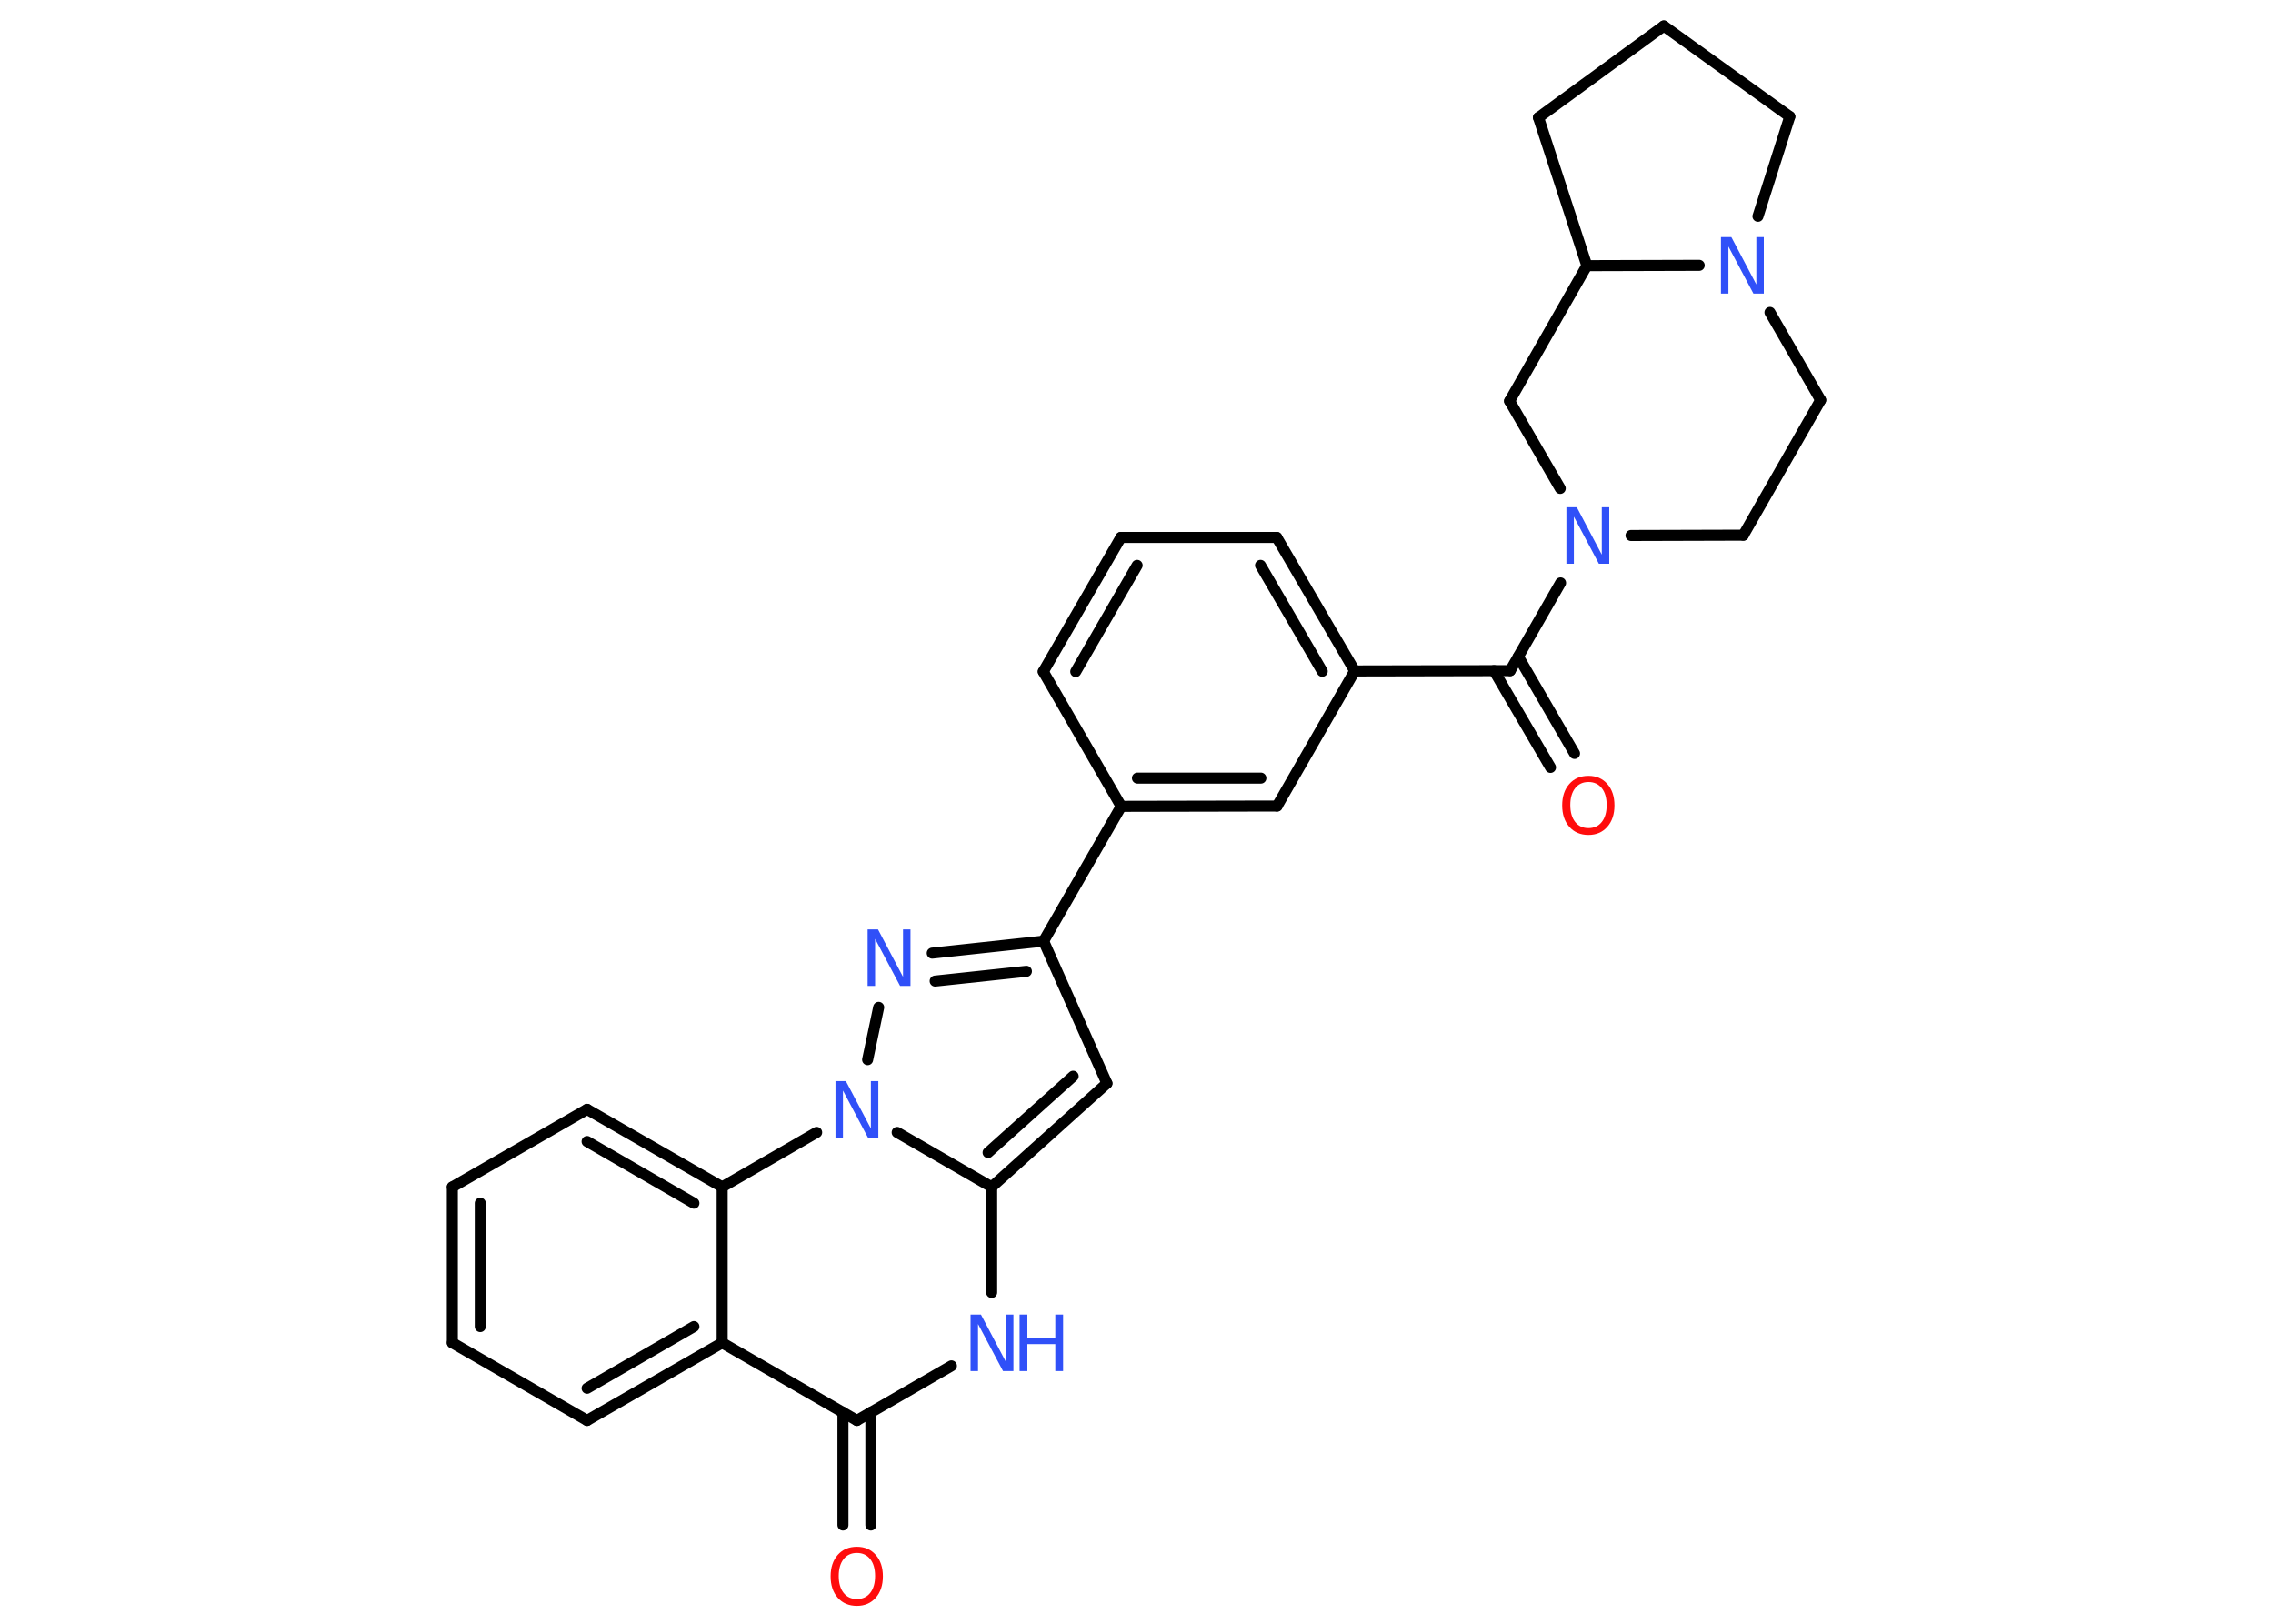 <?xml version='1.0' encoding='UTF-8'?>
<!DOCTYPE svg PUBLIC "-//W3C//DTD SVG 1.1//EN" "http://www.w3.org/Graphics/SVG/1.1/DTD/svg11.dtd">
<svg version='1.2' xmlns='http://www.w3.org/2000/svg' xmlns:xlink='http://www.w3.org/1999/xlink' width='70.0mm' height='50.0mm' viewBox='0 0 70.0 50.0'>
  <desc>Generated by the Chemistry Development Kit (http://github.com/cdk)</desc>
  <g stroke-linecap='round' stroke-linejoin='round' stroke='#000000' stroke-width='.34' fill='#3050F8'>
    <rect x='.0' y='.0' width='70.0' height='50.0' fill='#FFFFFF' stroke='none'/>
    <g id='mol1' class='mol'>
      <g id='mol1bnd1' class='bond'>
        <line x1='47.75' y1='23.63' x2='46.01' y2='20.65'/>
        <line x1='48.49' y1='23.2' x2='46.76' y2='20.22'/>
      </g>
      <line id='mol1bnd2' class='bond' x1='46.51' y1='20.65' x2='41.72' y2='20.66'/>
      <g id='mol1bnd3' class='bond'>
        <line x1='41.72' y1='20.66' x2='39.32' y2='16.55'/>
        <line x1='40.72' y1='20.67' x2='38.82' y2='17.41'/>
      </g>
      <line id='mol1bnd4' class='bond' x1='39.32' y1='16.55' x2='34.52' y2='16.55'/>
      <g id='mol1bnd5' class='bond'>
        <line x1='34.52' y1='16.55' x2='32.13' y2='20.68'/>
        <line x1='35.02' y1='17.41' x2='33.13' y2='20.68'/>
      </g>
      <line id='mol1bnd6' class='bond' x1='32.13' y1='20.68' x2='34.53' y2='24.83'/>
      <line id='mol1bnd7' class='bond' x1='34.53' y1='24.83' x2='32.14' y2='28.98'/>
      <line id='mol1bnd8' class='bond' x1='32.14' y1='28.98' x2='34.09' y2='33.36'/>
      <g id='mol1bnd9' class='bond'>
        <line x1='30.54' y1='36.55' x2='34.09' y2='33.36'/>
        <line x1='30.43' y1='35.49' x2='33.05' y2='33.14'/>
      </g>
      <line id='mol1bnd10' class='bond' x1='30.54' y1='36.55' x2='30.54' y2='39.8'/>
      <line id='mol1bnd11' class='bond' x1='29.3' y1='42.06' x2='26.39' y2='43.74'/>
      <g id='mol1bnd12' class='bond'>
        <line x1='26.82' y1='43.49' x2='26.82' y2='46.96'/>
        <line x1='25.96' y1='43.49' x2='25.96' y2='46.96'/>
      </g>
      <line id='mol1bnd13' class='bond' x1='26.39' y1='43.74' x2='22.24' y2='41.35'/>
      <g id='mol1bnd14' class='bond'>
        <line x1='18.08' y1='43.74' x2='22.24' y2='41.35'/>
        <line x1='18.08' y1='42.75' x2='21.37' y2='40.85'/>
      </g>
      <line id='mol1bnd15' class='bond' x1='18.08' y1='43.74' x2='13.93' y2='41.35'/>
      <g id='mol1bnd16' class='bond'>
        <line x1='13.93' y1='36.55' x2='13.93' y2='41.35'/>
        <line x1='14.79' y1='37.05' x2='14.79' y2='40.85'/>
      </g>
      <line id='mol1bnd17' class='bond' x1='13.93' y1='36.55' x2='18.08' y2='34.16'/>
      <g id='mol1bnd18' class='bond'>
        <line x1='22.24' y1='36.55' x2='18.08' y2='34.16'/>
        <line x1='21.37' y1='37.05' x2='18.08' y2='35.15'/>
      </g>
      <line id='mol1bnd19' class='bond' x1='22.24' y1='41.35' x2='22.24' y2='36.55'/>
      <line id='mol1bnd20' class='bond' x1='22.24' y1='36.55' x2='25.15' y2='34.87'/>
      <line id='mol1bnd21' class='bond' x1='30.54' y1='36.55' x2='27.63' y2='34.87'/>
      <line id='mol1bnd22' class='bond' x1='26.72' y1='32.63' x2='27.06' y2='31.02'/>
      <g id='mol1bnd23' class='bond'>
        <line x1='32.14' y1='28.98' x2='28.71' y2='29.35'/>
        <line x1='31.61' y1='29.91' x2='28.8' y2='30.21'/>
      </g>
      <g id='mol1bnd24' class='bond'>
        <line x1='34.53' y1='24.83' x2='39.33' y2='24.82'/>
        <line x1='35.03' y1='23.96' x2='38.83' y2='23.96'/>
      </g>
      <line id='mol1bnd25' class='bond' x1='41.72' y1='20.66' x2='39.33' y2='24.82'/>
      <line id='mol1bnd26' class='bond' x1='46.51' y1='20.65' x2='48.06' y2='17.95'/>
      <line id='mol1bnd27' class='bond' x1='50.23' y1='16.49' x2='53.69' y2='16.48'/>
      <line id='mol1bnd28' class='bond' x1='53.69' y1='16.48' x2='56.07' y2='12.32'/>
      <line id='mol1bnd29' class='bond' x1='56.07' y1='12.32' x2='54.51' y2='9.62'/>
      <line id='mol1bnd30' class='bond' x1='54.14' y1='6.66' x2='55.12' y2='3.59'/>
      <line id='mol1bnd31' class='bond' x1='55.12' y1='3.59' x2='51.24' y2='.8'/>
      <line id='mol1bnd32' class='bond' x1='51.24' y1='.8' x2='47.38' y2='3.62'/>
      <line id='mol1bnd33' class='bond' x1='47.38' y1='3.62' x2='48.87' y2='8.18'/>
      <line id='mol1bnd34' class='bond' x1='52.33' y1='8.17' x2='48.87' y2='8.18'/>
      <line id='mol1bnd35' class='bond' x1='48.87' y1='8.18' x2='46.49' y2='12.35'/>
      <line id='mol1bnd36' class='bond' x1='48.05' y1='15.04' x2='46.49' y2='12.35'/>
      <path id='mol1atm1' class='atom' d='M48.92 24.08q-.26 .0 -.41 .19q-.15 .19 -.15 .52q.0 .33 .15 .52q.15 .19 .41 .19q.26 .0 .41 -.19q.15 -.19 .15 -.52q.0 -.33 -.15 -.52q-.15 -.19 -.41 -.19zM48.92 23.89q.36 .0 .58 .25q.22 .25 .22 .66q.0 .41 -.22 .66q-.22 .25 -.58 .25q-.37 .0 -.59 -.25q-.22 -.25 -.22 -.66q.0 -.41 .22 -.66q.22 -.25 .59 -.25z' stroke='none' fill='#FF0D0D'/>
      <g id='mol1atm11' class='atom'>
        <path d='M29.89 40.48h.32l.77 1.46v-1.46h.23v1.74h-.32l-.77 -1.45v1.45h-.23v-1.74z' stroke='none'/>
        <path d='M31.4 40.48h.24v.71h.86v-.71h.24v1.74h-.24v-.83h-.86v.83h-.24v-1.74z' stroke='none'/>
      </g>
      <path id='mol1atm13' class='atom' d='M26.39 47.82q-.26 .0 -.41 .19q-.15 .19 -.15 .52q.0 .33 .15 .52q.15 .19 .41 .19q.26 .0 .41 -.19q.15 -.19 .15 -.52q.0 -.33 -.15 -.52q-.15 -.19 -.41 -.19zM26.39 47.63q.36 .0 .58 .25q.22 .25 .22 .66q.0 .41 -.22 .66q-.22 .25 -.58 .25q-.37 .0 -.59 -.25q-.22 -.25 -.22 -.66q.0 -.41 .22 -.66q.22 -.25 .59 -.25z' stroke='none' fill='#FF0D0D'/>
      <path id='mol1atm20' class='atom' d='M25.73 33.29h.32l.77 1.46v-1.46h.23v1.74h-.32l-.77 -1.45v1.45h-.23v-1.74z' stroke='none'/>
      <path id='mol1atm21' class='atom' d='M26.72 28.62h.32l.77 1.46v-1.46h.23v1.74h-.32l-.77 -1.45v1.45h-.23v-1.74z' stroke='none'/>
      <path id='mol1atm23' class='atom' d='M48.24 15.62h.32l.77 1.46v-1.46h.23v1.74h-.32l-.77 -1.45v1.45h-.23v-1.74z' stroke='none'/>
      <path id='mol1atm26' class='atom' d='M53.0 7.3h.32l.77 1.46v-1.46h.23v1.74h-.32l-.77 -1.45v1.45h-.23v-1.74z' stroke='none'/>
    </g>
  </g>
</svg>
